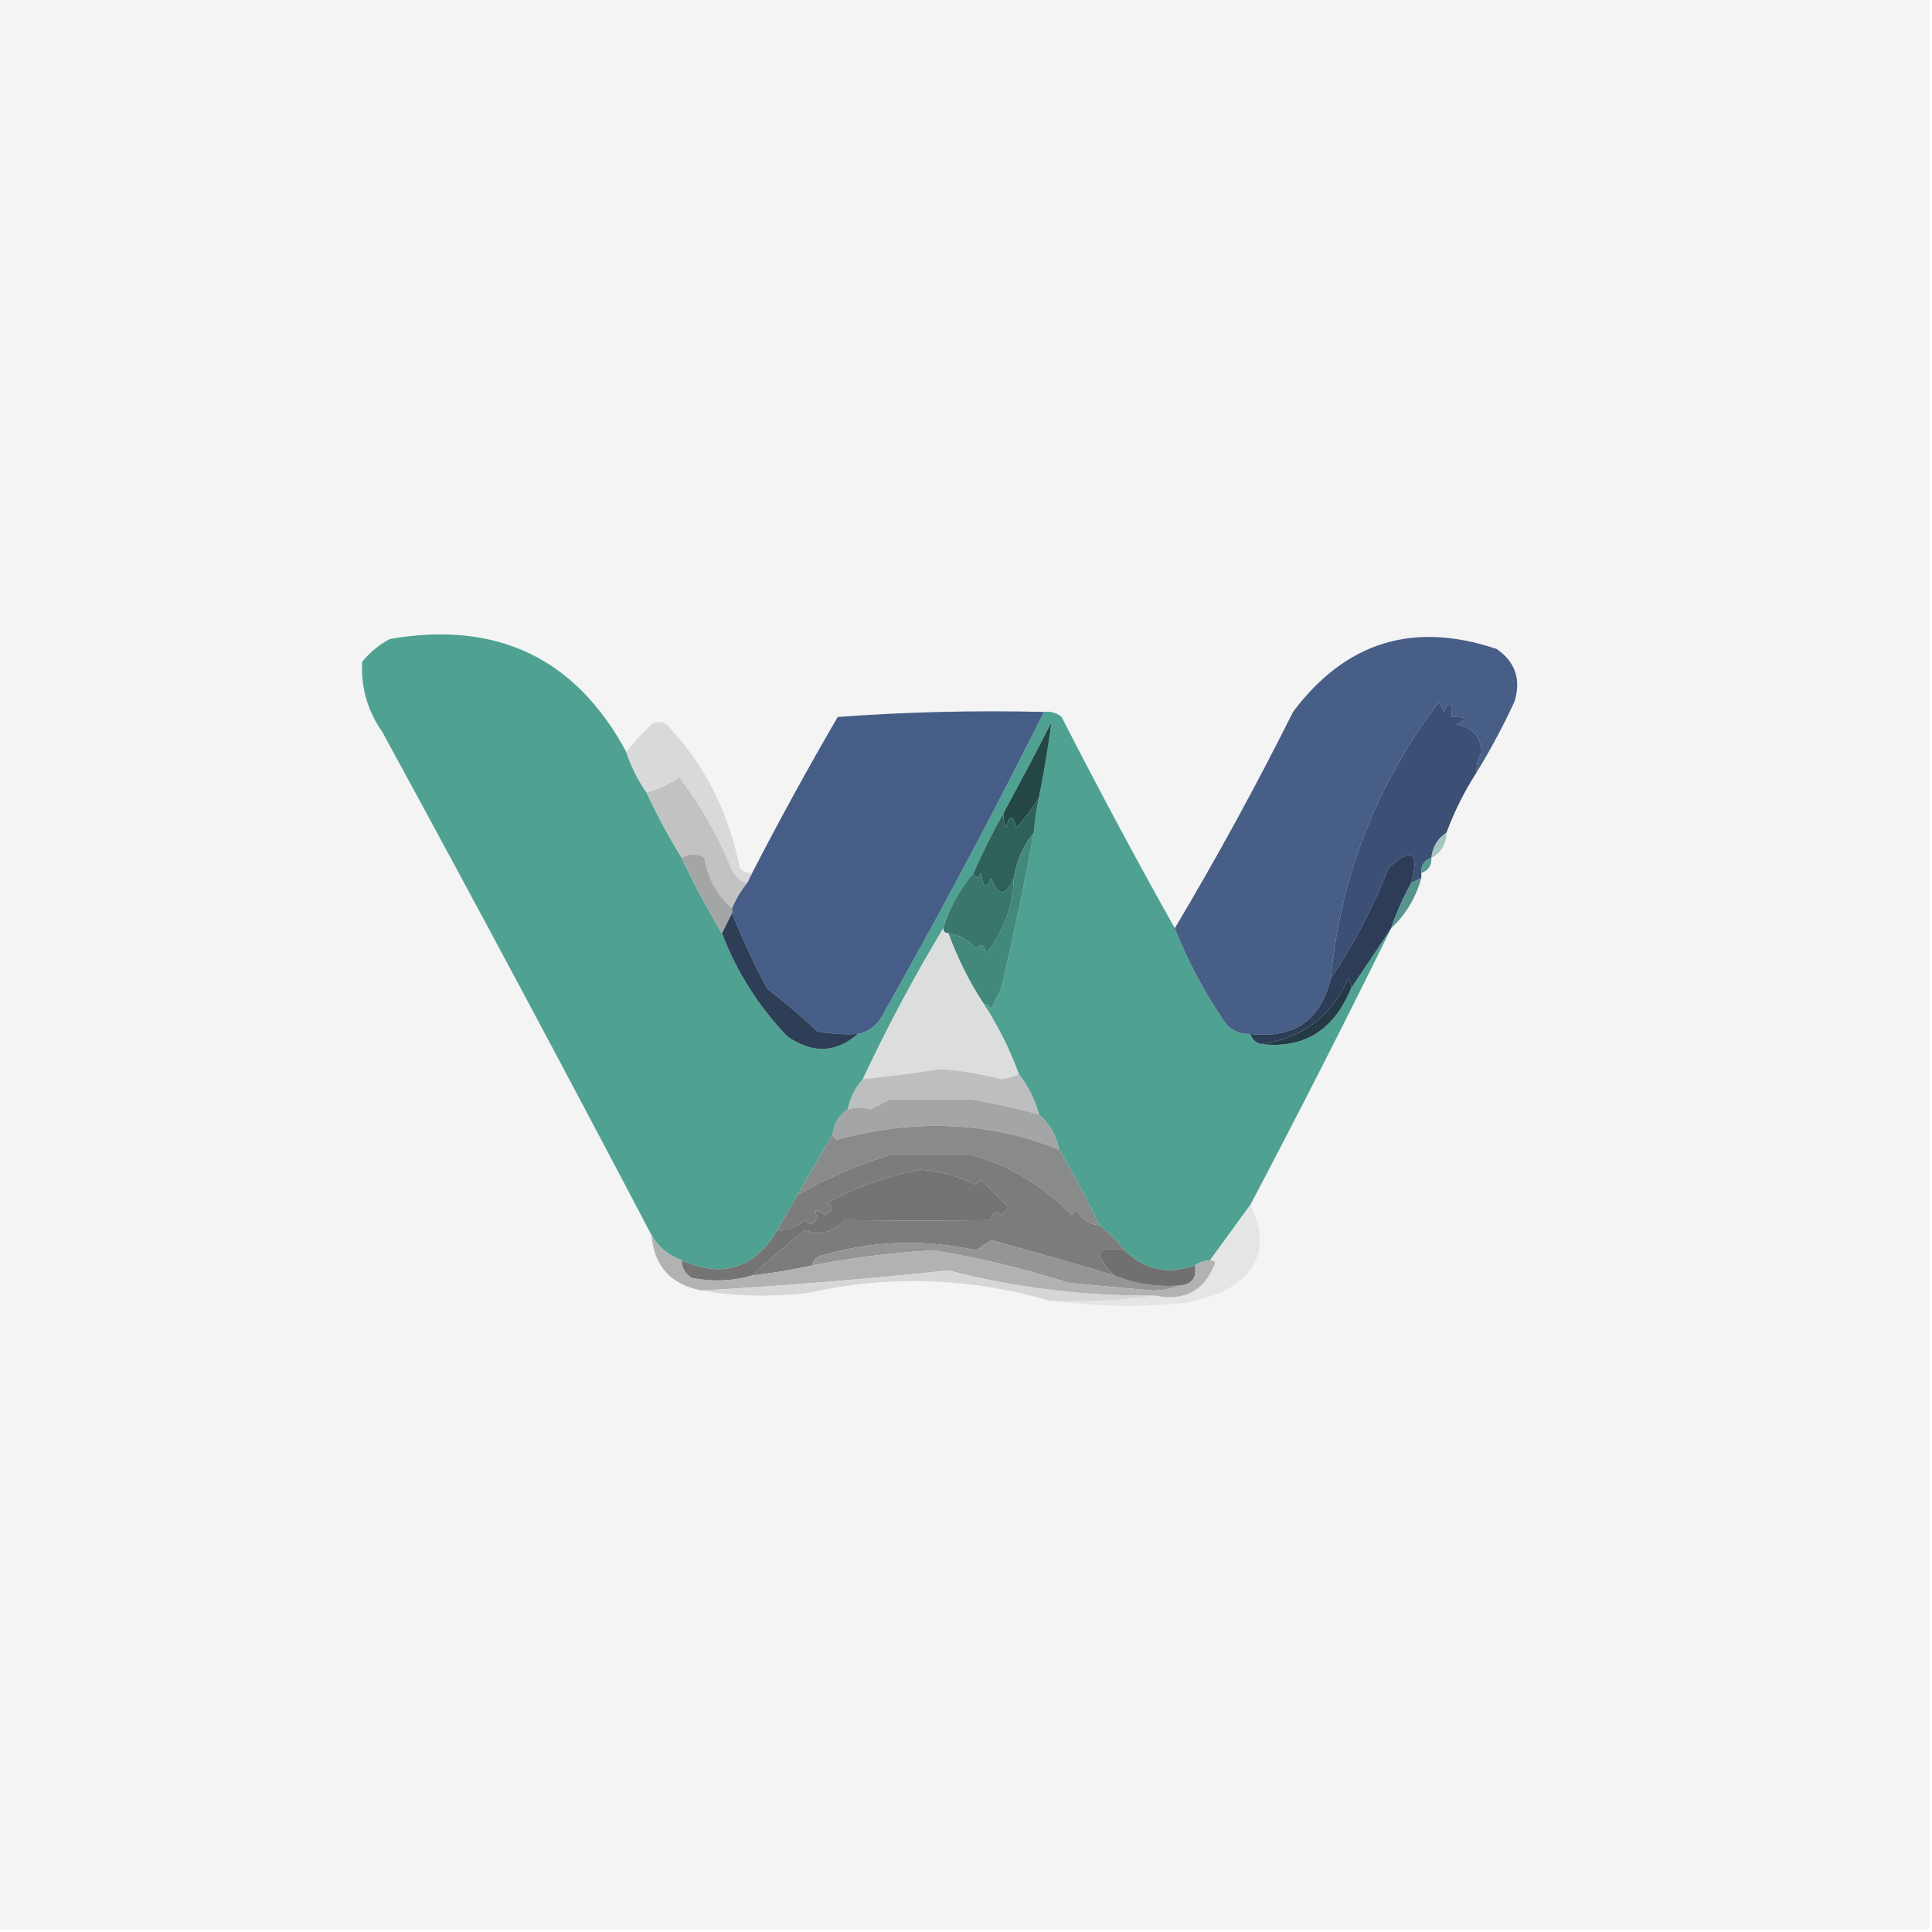 <?xml version="1.0" encoding="UTF-8"?>
<!DOCTYPE svg PUBLIC "-//W3C//DTD SVG 1.1//EN" "http://www.w3.org/Graphics/SVG/1.1/DTD/svg11.dtd">
<svg xmlns="http://www.w3.org/2000/svg" version="1.1" width="384px" height="384px" style="shape-rendering:geometricPrecision; text-rendering:geometricPrecision; image-rendering:optimizeQuality; fill-rule:evenodd; clip-rule:evenodd" xmlns:xlink="http://www.w3.org/1999/xlink">
<g><path style="opacity:1" fill="#f4f4f4" d="M -0.5,-0.5 C 127.5,-0.5 255.5,-0.5 383.5,-0.5C 383.5,127.5 383.5,255.5 383.5,383.5C 255.5,383.5 127.5,383.5 -0.5,383.5C -0.5,255.5 -0.5,127.5 -0.5,-0.5 Z"/></g>
<g><path style="opacity:1" fill="#4fa292" d="M 124.5,149.5 C 125.472,152.437 126.805,155.103 128.5,157.5C 130.595,162.027 132.928,166.361 135.5,170.5C 137.928,175.693 140.595,180.693 143.5,185.5C 146.46,193.233 150.794,200.066 156.5,206C 161.48,209.476 166.147,209.309 170.5,205.5C 172.371,205.141 173.871,204.141 175,202.5C 186.368,182.43 197.201,162.097 207.5,141.5C 208.822,141.33 209.989,141.663 211,142.5C 218.289,156.752 225.789,170.752 233.5,184.5C 236.001,190.824 239.168,196.824 243,202.5C 244.264,204.607 246.097,205.607 248.5,205.5C 248.833,206.5 249.5,207.167 250.5,207.5C 259.051,208.539 265.051,204.872 268.5,196.5C 271.155,192.534 273.821,188.534 276.5,184.5C 267.458,202.916 258.125,221.249 248.5,239.5C 245.865,243.143 243.199,246.81 240.5,250.5C 239.391,250.557 238.391,250.89 237.5,251.5C 232.133,253.418 227.467,252.418 223.5,248.5C 222.061,246.64 220.395,244.973 218.5,243.5C 216.084,238.333 213.418,233.333 210.5,228.5C 209.921,225.669 208.588,223.336 206.5,221.5C 205.674,218.515 204.341,215.849 202.5,213.5C 200.681,208.528 198.347,203.861 195.5,199.5C 196.117,199.611 196.617,199.944 197,200.5C 197.667,199.167 198.333,197.833 199,196.5C 201.412,186.176 203.579,175.843 205.5,165.5C 205.674,163.139 206.007,160.806 206.5,158.5C 207.512,153.472 208.345,148.472 209,143.5C 205.93,149.54 202.763,155.54 199.5,161.5C 197.316,165.369 195.316,169.369 193.5,173.5C 190.571,177.049 188.571,180.716 187.5,184.5C 181.661,194.175 176.328,204.175 171.5,214.5C 169.992,216.181 168.992,218.181 168.5,220.5C 166.75,221.659 165.75,223.326 165.5,225.5C 163.182,229.465 160.848,233.465 158.5,237.5C 157.172,239.793 155.839,242.127 154.5,244.5C 149.932,252.134 143.599,254.134 135.5,250.5C 132.865,249.527 130.865,247.86 129.5,245.5C 111.948,212.066 94.115,178.733 76,145.5C 73.022,141.24 71.688,136.573 72,131.5C 73.543,129.622 75.376,128.122 77.5,127C 98.801,123.321 114.468,130.821 124.5,149.5 Z"/></g>
<g><path style="opacity:1" fill="#475e87" d="M 293.5,153.5 C 293.421,152.07 293.754,150.736 294.5,149.5C 294.278,146.287 292.612,144.454 289.5,144C 291.932,142.913 291.598,142.413 288.5,142.5C 288.587,139.402 288.087,139.068 287,141.5C 286.667,140.833 286.333,140.167 286,139.5C 273.623,155.797 266.456,174.131 264.5,194.5C 262.49,202.825 257.156,206.492 248.5,205.5C 246.097,205.607 244.264,204.607 243,202.5C 239.168,196.824 236.001,190.824 233.5,184.5C 241.828,170.517 249.661,156.184 257,141.5C 267.429,127.574 280.929,123.408 297.5,129C 301.212,131.602 302.378,135.102 301,139.5C 298.726,144.387 296.226,149.054 293.5,153.5 Z"/></g>
<g><path style="opacity:1" fill="#465e87" d="M 207.5,141.5 C 197.201,162.097 186.368,182.43 175,202.5C 173.871,204.141 172.371,205.141 170.5,205.5C 167.813,205.664 165.146,205.497 162.5,205C 159.266,202.009 155.933,199.176 152.5,196.5C 149.845,191.53 147.511,186.53 145.5,181.5C 145.5,181.167 145.5,180.833 145.5,180.5C 146.248,178.668 147.248,177.001 148.5,175.5C 148.833,174.833 149.167,174.167 149.5,173.5C 154.9,163.033 160.567,152.7 166.5,142.5C 180.15,141.501 193.817,141.167 207.5,141.5 Z"/></g>
<g><path style="opacity:1" fill="#d8d9d8" d="M 149.5,173.5 C 149.167,174.167 148.833,174.833 148.5,175.5C 147.13,175.144 146.13,174.31 145.5,173C 142.817,166.33 139.317,160.163 135,154.5C 133.007,155.914 130.84,156.914 128.5,157.5C 126.805,155.103 125.472,152.437 124.5,149.5C 125.931,147.563 127.598,145.73 129.5,144C 130.5,143.333 131.5,143.333 132.5,144C 140.105,152.043 144.938,161.543 147,172.5C 147.671,173.252 148.504,173.586 149.5,173.5 Z"/></g>
<g><path style="opacity:1" fill="#3c4f74" d="M 293.5,153.5 C 291.066,157.272 289.066,161.272 287.5,165.5C 285.75,166.659 284.75,168.326 284.5,170.5C 283.094,170.973 282.427,171.973 282.5,173.5C 282.5,173.833 282.5,174.167 282.5,174.5C 281.833,174.833 281.167,175.167 280.5,175.5C 282.137,169.291 280.637,168.291 276,172.5C 272.902,180.368 269.069,187.701 264.5,194.5C 266.456,174.131 273.623,155.797 286,139.5C 286.333,140.167 286.667,140.833 287,141.5C 288.087,139.068 288.587,139.402 288.5,142.5C 291.598,142.413 291.932,142.913 289.5,144C 292.612,144.454 294.278,146.287 294.5,149.5C 293.754,150.736 293.421,152.07 293.5,153.5 Z"/></g>
<g><path style="opacity:1" fill="#c2c2c3" d="M 148.5,175.5 C 147.248,177.001 146.248,178.668 145.5,180.5C 142.497,177.912 140.664,174.579 140,170.5C 138.586,169.587 137.086,169.587 135.5,170.5C 132.928,166.361 130.595,162.027 128.5,157.5C 130.84,156.914 133.007,155.914 135,154.5C 139.317,160.163 142.817,166.33 145.5,173C 146.13,174.31 147.13,175.144 148.5,175.5 Z"/></g>
<g><path style="opacity:1" fill="#244744" d="M 206.5,158.5 C 205.264,160.611 203.764,162.611 202,164.5C 201.333,161.833 200.667,161.833 200,164.5C 199.517,163.552 199.351,162.552 199.5,161.5C 202.763,155.54 205.93,149.54 209,143.5C 208.345,148.472 207.512,153.472 206.5,158.5 Z"/></g>
<g><path style="opacity:1" fill="#a4a6a6" d="M 145.5,180.5 C 145.5,180.833 145.5,181.167 145.5,181.5C 144.833,182.833 144.167,184.167 143.5,185.5C 140.595,180.693 137.928,175.693 135.5,170.5C 137.086,169.587 138.586,169.587 140,170.5C 140.664,174.579 142.497,177.912 145.5,180.5 Z"/></g>
<g><path style="opacity:1" fill="#2e6258" d="M 206.5,158.5 C 206.007,160.806 205.674,163.139 205.5,165.5C 203.416,168.053 202.083,171.053 201.5,174.5C 199.921,178.264 198.421,178.264 197,174.5C 196.026,176.878 195.359,176.544 195,173.5C 194.31,174.738 193.81,174.738 193.5,173.5C 195.316,169.369 197.316,165.369 199.5,161.5C 199.351,162.552 199.517,163.552 200,164.5C 200.667,161.833 201.333,161.833 202,164.5C 203.764,162.611 205.264,160.611 206.5,158.5 Z"/></g>
<g><path style="opacity:1" fill="#a3c6c0" d="M 287.5,165.5 C 287.408,167.848 286.408,169.514 284.5,170.5C 284.75,168.326 285.75,166.659 287.5,165.5 Z"/></g>
<g><path style="opacity:1" fill="#589b8f" d="M 284.5,170.5 C 284.573,172.027 283.906,173.027 282.5,173.5C 282.427,171.973 283.094,170.973 284.5,170.5 Z"/></g>
<g><path style="opacity:1" fill="#42897b" d="M 205.5,165.5 C 203.579,175.843 201.412,186.176 199,196.5C 198.333,197.833 197.667,199.167 197,200.5C 196.617,199.944 196.117,199.611 195.5,199.5C 192.642,195.117 190.308,190.45 188.5,185.5C 190.679,185.84 192.512,186.84 194,188.5C 195.016,187.366 195.683,187.699 196,189.5C 199.507,185.148 201.341,180.148 201.5,174.5C 202.083,171.053 203.416,168.053 205.5,165.5 Z"/></g>
<g><path style="opacity:1" fill="#39776b" d="M 193.5,173.5 C 193.81,174.738 194.31,174.738 195,173.5C 195.359,176.544 196.026,176.878 197,174.5C 198.421,178.264 199.921,178.264 201.5,174.5C 201.341,180.148 199.507,185.148 196,189.5C 195.683,187.699 195.016,187.366 194,188.5C 192.512,186.84 190.679,185.84 188.5,185.5C 187.833,185.5 187.5,185.167 187.5,184.5C 188.571,180.716 190.571,177.049 193.5,173.5 Z"/></g>
<g><path style="opacity:1" fill="#2d3d57" d="M 280.5,175.5 C 278.895,178.378 277.561,181.378 276.5,184.5C 273.821,188.534 271.155,192.534 268.5,196.5C 268.631,195.761 268.464,195.094 268,194.5C 264.534,202.146 258.701,206.479 250.5,207.5C 249.5,207.167 248.833,206.5 248.5,205.5C 257.156,206.492 262.49,202.825 264.5,194.5C 269.069,187.701 272.902,180.368 276,172.5C 280.637,168.291 282.137,169.291 280.5,175.5 Z"/></g>
<g><path style="opacity:1" fill="#58948d" d="M 282.5,174.5 C 281.421,178.425 279.421,181.758 276.5,184.5C 277.561,181.378 278.895,178.378 280.5,175.5C 281.167,175.167 281.833,174.833 282.5,174.5 Z"/></g>
<g><path style="opacity:1" fill="#2d3e56" d="M 145.5,181.5 C 147.511,186.53 149.845,191.53 152.5,196.5C 155.933,199.176 159.266,202.009 162.5,205C 165.146,205.497 167.813,205.664 170.5,205.5C 166.147,209.309 161.48,209.476 156.5,206C 150.794,200.066 146.46,193.233 143.5,185.5C 144.167,184.167 144.833,182.833 145.5,181.5 Z"/></g>
<g><path style="opacity:1" fill="#dcdedd" d="M 187.5,184.5 C 187.5,185.167 187.833,185.5 188.5,185.5C 190.308,190.45 192.642,195.117 195.5,199.5C 198.347,203.861 200.681,208.528 202.5,213.5C 201.312,214.048 200.145,214.381 199,214.5C 194.853,213.436 190.853,212.769 187,212.5C 181.568,213.315 176.402,213.982 171.5,214.5C 176.328,204.175 181.661,194.175 187.5,184.5 Z"/></g>
<g><path style="opacity:1" fill="#243a45" d="M 268.5,196.5 C 265.051,204.872 259.051,208.539 250.5,207.5C 258.701,206.479 264.534,202.146 268,194.5C 268.464,195.094 268.631,195.761 268.5,196.5 Z"/></g>
<g><path style="opacity:1" fill="#bdbebf" d="M 202.5,213.5 C 204.341,215.849 205.674,218.515 206.5,221.5C 201.955,220.313 197.455,219.313 193,218.5C 187.667,218.5 182.333,218.5 177,218.5C 175.667,219.167 174.333,219.833 173,220.5C 171.701,220.034 170.201,220.034 168.5,220.5C 168.992,218.181 169.992,216.181 171.5,214.5C 176.402,213.982 181.568,213.315 187,212.5C 190.853,212.769 194.853,213.436 199,214.5C 200.145,214.381 201.312,214.048 202.5,213.5 Z"/></g>
<g><path style="opacity:1" fill="#a4a5a6" d="M 206.5,221.5 C 208.588,223.336 209.921,225.669 210.5,228.5C 196.715,222.964 182.048,222.297 166.5,226.5C 165.893,226.376 165.56,226.043 165.5,225.5C 165.75,223.326 166.75,221.659 168.5,220.5C 170.201,220.034 171.701,220.034 173,220.5C 174.333,219.833 175.667,219.167 177,218.5C 182.333,218.5 187.667,218.5 193,218.5C 197.455,219.313 201.955,220.313 206.5,221.5 Z"/></g>
<g><path style="opacity:1" fill="#898b8b" d="M 210.5,228.5 C 213.418,233.333 216.084,238.333 218.5,243.5C 216.418,243.376 214.918,242.376 214,240.5C 213.667,240.833 213.333,241.167 213,241.5C 207.432,235.714 200.765,231.714 193,229.5C 187.667,229.5 182.333,229.5 177,229.5C 170.515,231.494 164.349,234.16 158.5,237.5C 160.848,233.465 163.182,229.465 165.5,225.5C 165.56,226.043 165.893,226.376 166.5,226.5C 182.048,222.297 196.715,222.964 210.5,228.5 Z"/></g>
<g><path style="opacity:1" fill="#7c7c7c" d="M 218.5,243.5 C 220.395,244.973 222.061,246.64 223.5,248.5C 217.81,247.556 217.143,249.223 221.5,253.5C 213.375,251.07 205.209,248.737 197,246.5C 196,247.167 195,247.833 194,248.5C 183.644,246.249 173.477,246.583 163.5,249.5C 162.287,249.747 161.62,250.414 161.5,251.5C 157.538,252.376 153.538,253.042 149.5,253.5C 152.804,250.407 156.304,247.407 160,244.5C 162.663,245.676 165.33,245.009 168,242.5C 178.06,242.634 187.726,242.634 197,242.5C 197.317,240.699 197.984,240.366 199,241.5C 199.5,241 200,240.5 200.5,240C 198.667,238.167 196.833,236.333 195,234.5C 194.667,234.833 194.333,235.167 194,235.5C 190.302,233.709 186.635,232.709 183,232.5C 176.796,233.573 170.629,235.739 164.5,239C 165.654,239.914 165.487,240.747 164,241.5C 162.16,240.167 161.66,240.334 162.5,242C 161.747,243.487 160.914,243.654 160,242.5C 158.416,243.861 156.582,244.528 154.5,244.5C 155.839,242.127 157.172,239.793 158.5,237.5C 164.349,234.16 170.515,231.494 177,229.5C 182.333,229.5 187.667,229.5 193,229.5C 200.765,231.714 207.432,235.714 213,241.5C 213.333,241.167 213.667,240.833 214,240.5C 214.918,242.376 216.418,243.376 218.5,243.5 Z"/></g>
<g><path style="opacity:1" fill="#747474" d="M 149.5,253.5 C 145.689,254.645 141.689,254.812 137.5,254C 136.177,253.184 135.511,252.017 135.5,250.5C 143.599,254.134 149.932,252.134 154.5,244.5C 156.582,244.528 158.416,243.861 160,242.5C 160.914,243.654 161.747,243.487 162.5,242C 161.66,240.334 162.16,240.167 164,241.5C 165.487,240.747 165.654,239.914 164.5,239C 170.629,235.739 176.796,233.573 183,232.5C 186.635,232.709 190.302,233.709 194,235.5C 194.333,235.167 194.667,234.833 195,234.5C 196.833,236.333 198.667,238.167 200.5,240C 200,240.5 199.5,241 199,241.5C 197.984,240.366 197.317,240.699 197,242.5C 187.726,242.634 178.06,242.634 168,242.5C 165.33,245.009 162.663,245.676 160,244.5C 156.304,247.407 152.804,250.407 149.5,253.5 Z"/></g>
<g><path style="opacity:1" fill="#e4e5e5" d="M 248.5,239.5 C 252.331,247.338 250.331,253.171 242.5,257C 240.212,257.822 237.878,258.489 235.5,259C 226.324,259.824 217.324,259.657 208.5,258.5C 215.687,258.825 222.687,258.491 229.5,257.5C 235.462,258.689 239.462,256.523 241.5,251C 241.272,250.601 240.938,250.435 240.5,250.5C 243.199,246.81 245.865,243.143 248.5,239.5 Z"/></g>
<g><path style="opacity:1" fill="#949596" d="M 221.5,253.5 C 225.545,255.177 229.878,255.844 234.5,255.5C 232.866,256.161 231.033,256.494 229,256.5C 223.5,256 218,255.5 212.5,255C 203.337,252.1 194.337,249.933 185.5,248.5C 177.417,248.975 169.417,249.975 161.5,251.5C 161.62,250.414 162.287,249.747 163.5,249.5C 173.477,246.583 183.644,246.249 194,248.5C 195,247.833 196,247.167 197,246.5C 205.209,248.737 213.375,251.07 221.5,253.5 Z"/></g>
<g><path style="opacity:1" fill="#6f7070" d="M 223.5,248.5 C 227.467,252.418 232.133,253.418 237.5,251.5C 237.912,253.973 236.912,255.306 234.5,255.5C 229.878,255.844 225.545,255.177 221.5,253.5C 217.143,249.223 217.81,247.556 223.5,248.5 Z"/></g>
<g><path style="opacity:1" fill="#b1b2b2" d="M 129.5,245.5 C 130.865,247.86 132.865,249.527 135.5,250.5C 135.511,252.017 136.177,253.184 137.5,254C 141.689,254.812 145.689,254.645 149.5,253.5C 153.538,253.042 157.538,252.376 161.5,251.5C 169.417,249.975 177.417,248.975 185.5,248.5C 194.337,249.933 203.337,252.1 212.5,255C 218,255.5 223.5,256 229,256.5C 231.033,256.494 232.866,256.161 234.5,255.5C 236.912,255.306 237.912,253.973 237.5,251.5C 238.391,250.89 239.391,250.557 240.5,250.5C 240.938,250.435 241.272,250.601 241.5,251C 239.462,256.523 235.462,258.689 229.5,257.5C 215.594,257.647 201.928,255.981 188.5,252.5C 172.412,254.21 156.078,255.543 139.5,256.5C 133.337,255.34 130.004,251.673 129.5,245.5 Z"/></g>
<g><path style="opacity:1" fill="#d5d6d6" d="M 229.5,257.5 C 222.687,258.491 215.687,258.825 208.5,258.5C 192.657,253.898 176.657,253.398 160.5,257C 153.321,257.821 146.321,257.655 139.5,256.5C 156.078,255.543 172.412,254.21 188.5,252.5C 201.928,255.981 215.594,257.647 229.5,257.5 Z"/></g>
</svg>
